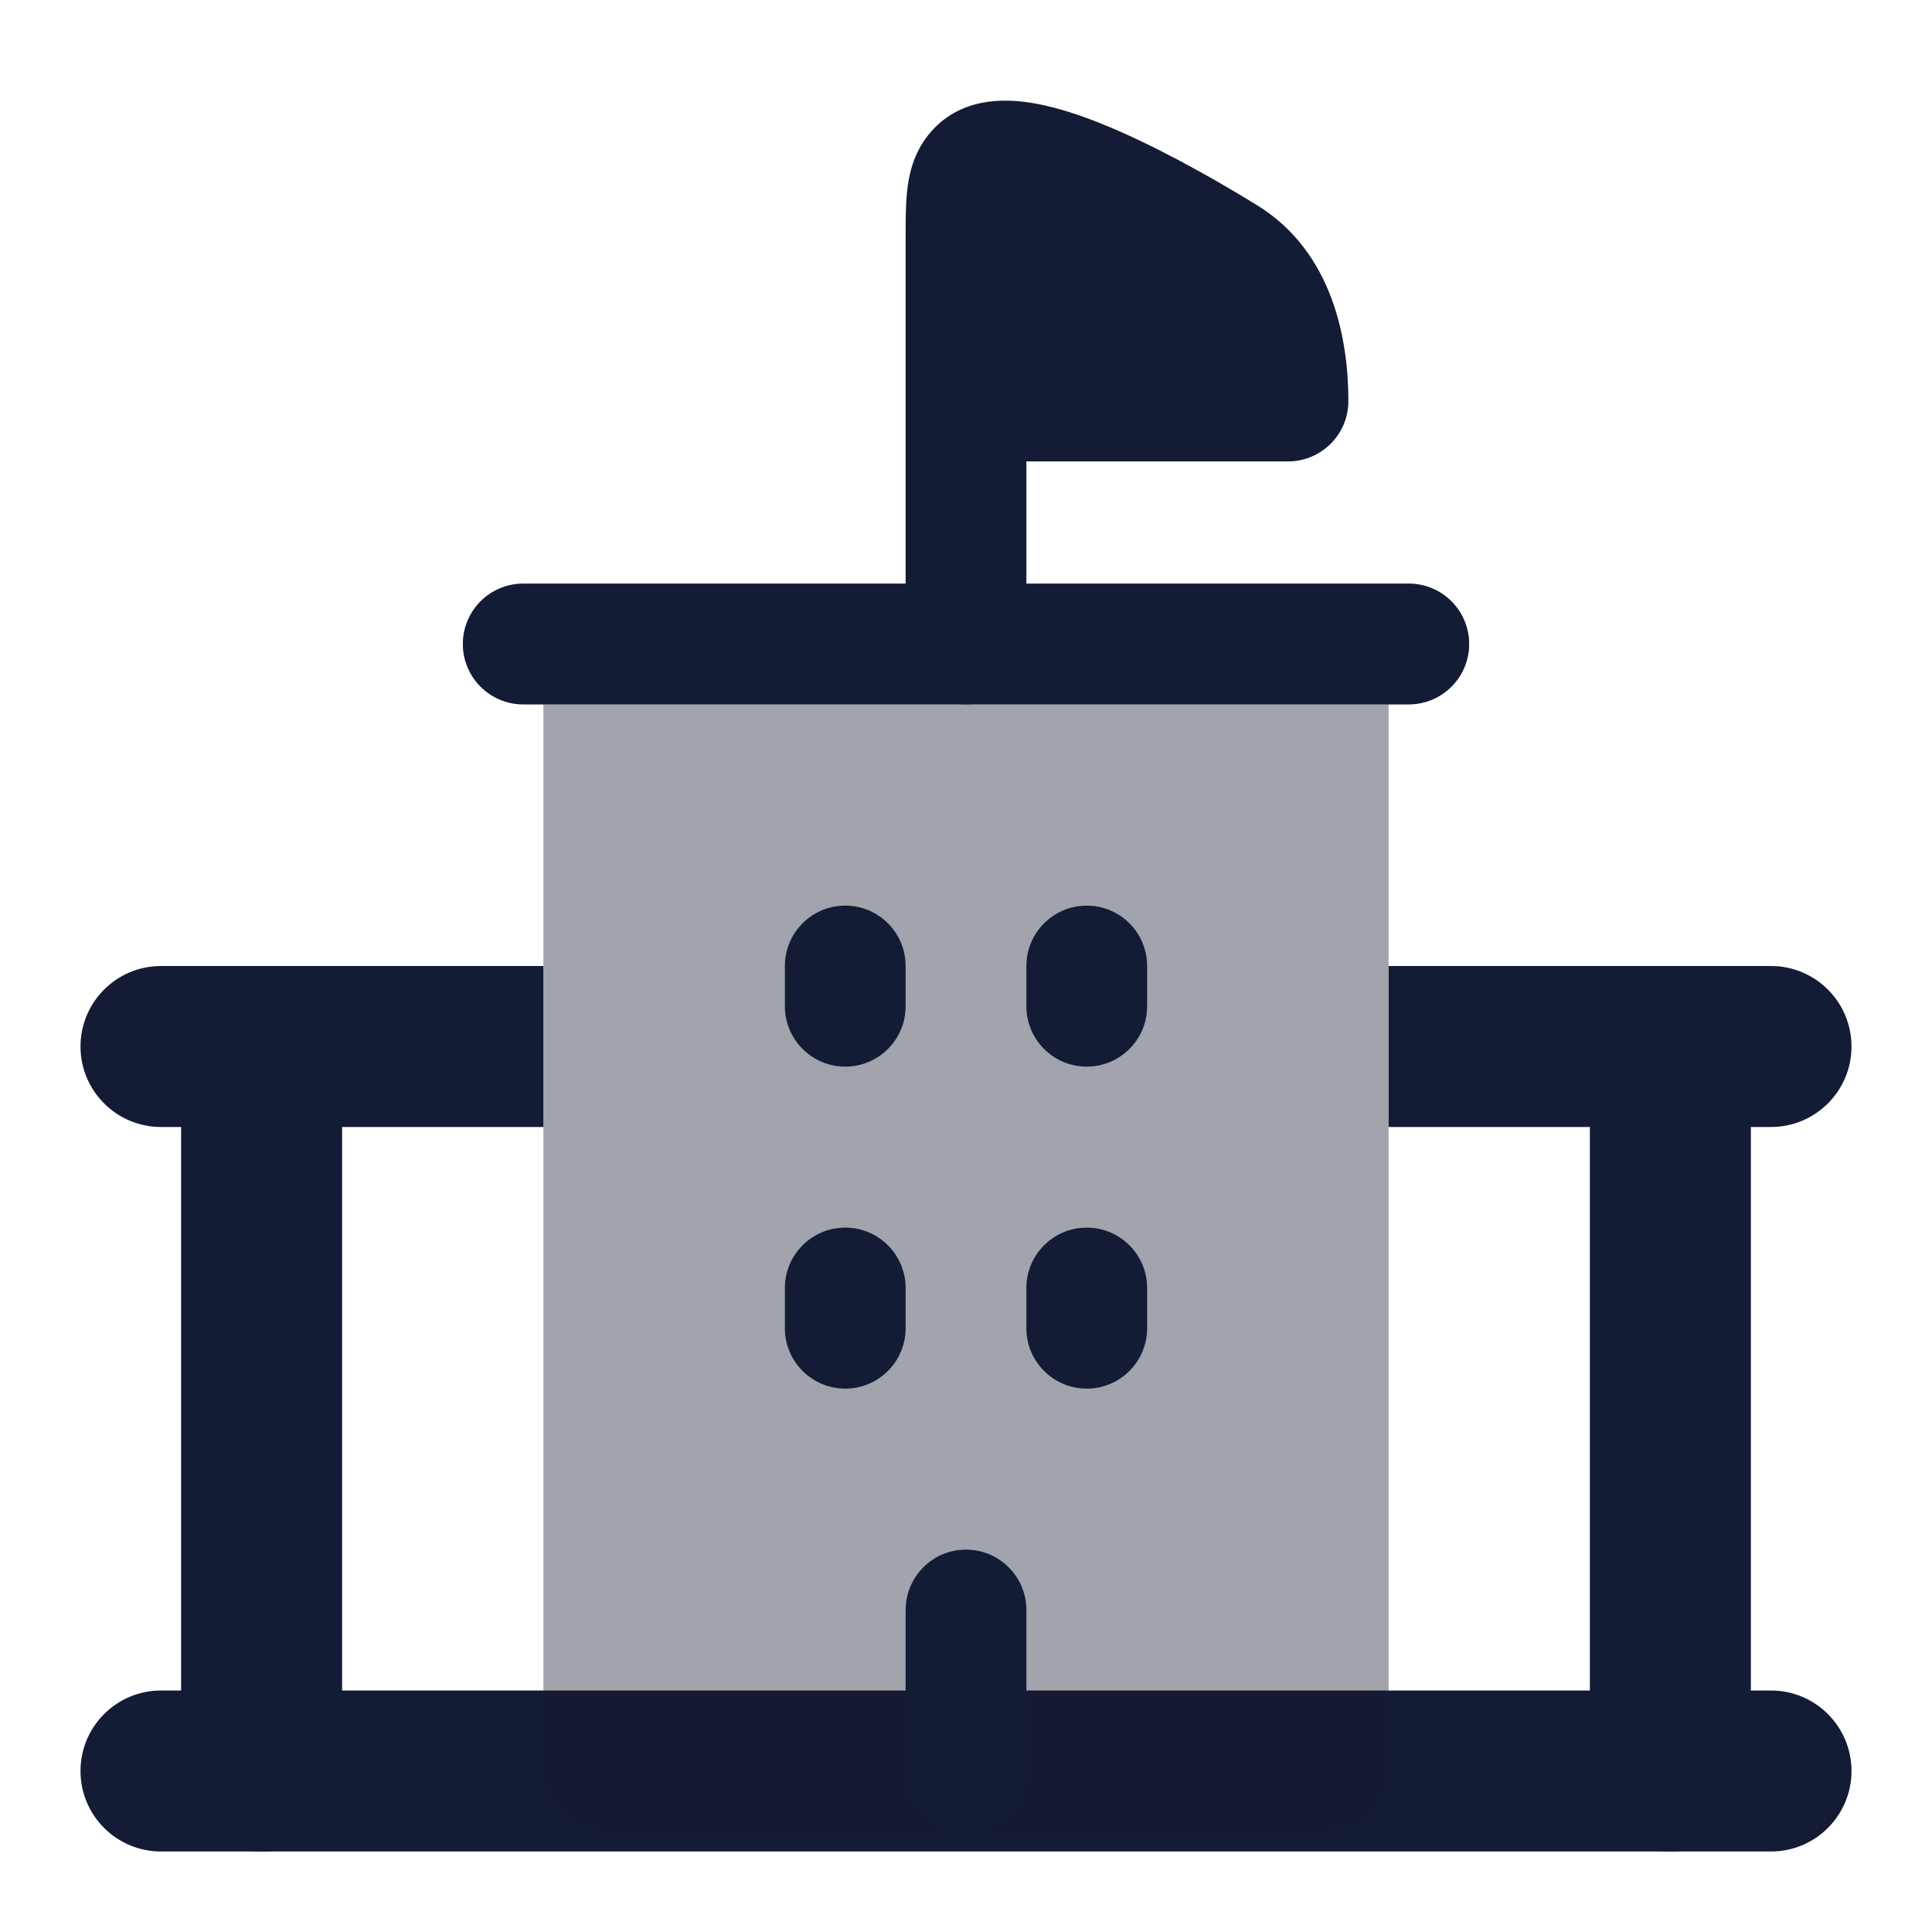 <svg width="24" height="24" viewBox="0 0 24 24" fill="none" xmlns="http://www.w3.org/2000/svg">
<path fill-rule="evenodd" clip-rule="evenodd" d="M1 22C1 21.448 1.448 21 2 21H22C22.552 21 23 21.448 23 22C23 22.552 22.552 23 22 23H2C1.448 23 1 22.552 1 22Z" fill="#141B34"/>
<path d="M16 5.732H12.75V8C12.75 8.414 12.414 8.75 12 8.75C11.586 8.75 11.25 8.414 11.25 8V2.97L11.25 2.936C11.25 2.729 11.25 2.507 11.275 2.319C11.304 2.1 11.38 1.819 11.615 1.583C12.015 1.18 12.572 1.235 12.849 1.284C13.189 1.343 13.555 1.478 13.886 1.622C14.556 1.915 15.245 2.321 15.614 2.548C16.571 3.137 16.75 4.245 16.75 4.982C16.75 5.396 16.414 5.732 16 5.732Z" fill="#141B34"/>
<path opacity="0.4" d="M5.75 8C5.75 7.586 6.086 7.25 6.5 7.25H17.5C17.914 7.25 18.25 7.586 18.25 8C18.25 8.414 17.914 8.75 17.5 8.75H17.25V22C17.25 22.414 16.914 22.75 16.5 22.75H7.5C7.086 22.75 6.75 22.414 6.75 22V8.75H6.5C6.086 8.75 5.75 8.414 5.75 8Z" fill="#141B34"/>
<path fill-rule="evenodd" clip-rule="evenodd" d="M2 14H2.25L2.25 22C2.25 22.552 2.698 23 3.25 23C3.802 23 4.25 22.552 4.25 22L4.25 14H6.75L6.75 12H3.25H2C1.448 12 1 12.448 1 13C1 13.552 1.448 14 2 14ZM17.25 12H20.75H22C22.552 12 23 12.448 23 13C23 13.552 22.552 14 22 14H21.75V22C21.75 22.552 21.302 23 20.75 23C20.198 23 19.75 22.552 19.75 22V14H17.25V12Z" fill="#141B34"/>
<path d="M5.75 8C5.75 7.586 6.086 7.25 6.5 7.25H17.5C17.914 7.25 18.25 7.586 18.25 8C18.25 8.414 17.914 8.75 17.5 8.75H6.5C6.086 8.75 5.75 8.414 5.75 8Z" fill="#141B34"/>
<path fill-rule="evenodd" clip-rule="evenodd" d="M12 19.25C12.414 19.25 12.75 19.586 12.75 20L12.75 22C12.75 22.414 12.414 22.75 12 22.75C11.586 22.75 11.25 22.414 11.25 22L11.25 20C11.25 19.586 11.586 19.25 12 19.25Z" fill="#141B34"/>
<path fill-rule="evenodd" clip-rule="evenodd" d="M10.5 11.25C10.914 11.25 11.25 11.586 11.25 12L11.25 12.5C11.25 12.914 10.914 13.25 10.5 13.25C10.086 13.25 9.75 12.914 9.75 12.5L9.75 12C9.75 11.586 10.086 11.25 10.5 11.25ZM13.5 11.25C13.914 11.25 14.25 11.586 14.25 12V12.5C14.25 12.914 13.914 13.25 13.5 13.25C13.086 13.25 12.75 12.914 12.75 12.5V12C12.75 11.586 13.086 11.25 13.5 11.25Z" fill="#141B34"/>
<path fill-rule="evenodd" clip-rule="evenodd" d="M10.5 15.25C10.914 15.25 11.25 15.586 11.25 16L11.25 16.5C11.25 16.914 10.914 17.25 10.5 17.25C10.086 17.25 9.75 16.914 9.75 16.5L9.75 16C9.75 15.586 10.086 15.25 10.5 15.25ZM13.5 15.25C13.914 15.25 14.25 15.586 14.25 16V16.5C14.25 16.914 13.914 17.25 13.5 17.25C13.086 17.25 12.75 16.914 12.75 16.5V16C12.75 15.586 13.086 15.25 13.5 15.25Z" fill="#141B34"/>
</svg>
